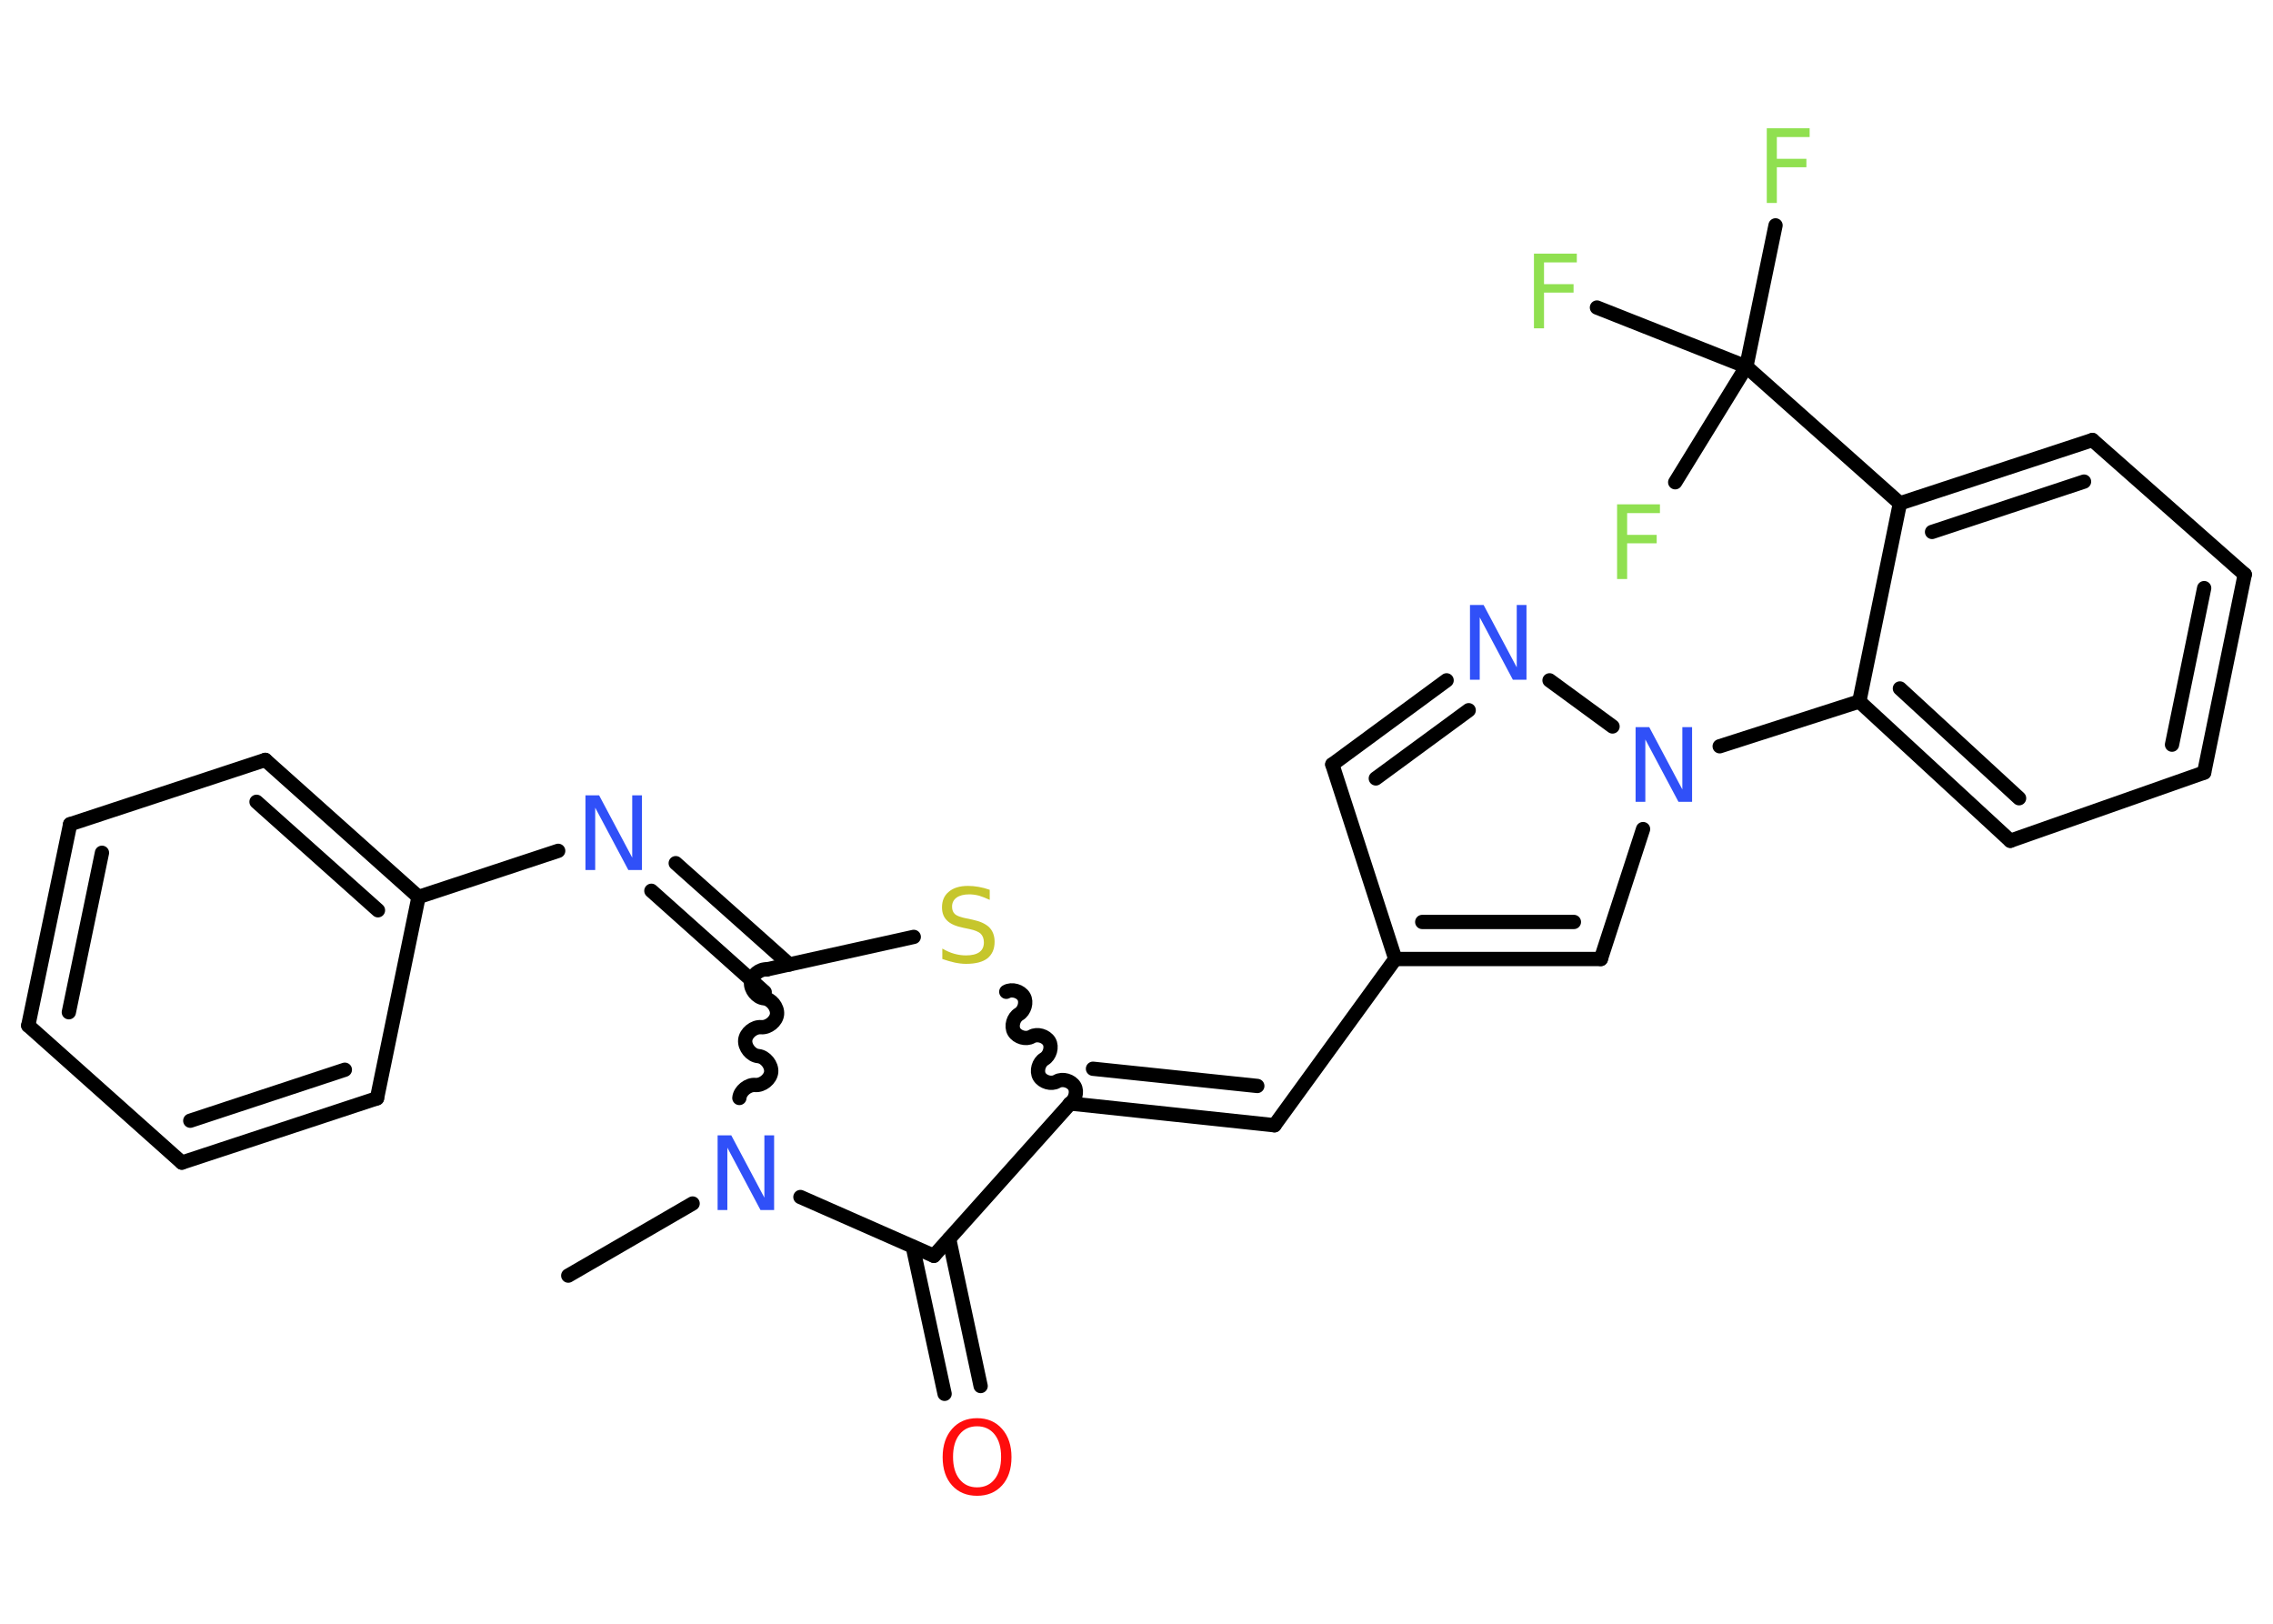 <?xml version='1.0' encoding='UTF-8'?>
<!DOCTYPE svg PUBLIC "-//W3C//DTD SVG 1.1//EN" "http://www.w3.org/Graphics/SVG/1.1/DTD/svg11.dtd">
<svg version='1.2' xmlns='http://www.w3.org/2000/svg' xmlns:xlink='http://www.w3.org/1999/xlink' width='70.0mm' height='50.0mm' viewBox='0 0 70.0 50.0'>
  <desc>Generated by the Chemistry Development Kit (http://github.com/cdk)</desc>
  <g stroke-linecap='round' stroke-linejoin='round' stroke='#000000' stroke-width='.44' fill='#3050F8'>
    <rect x='.0' y='.0' width='70.0' height='50.0' fill='#FFFFFF' stroke='none'/>
    <g id='mol1' class='mol'>
      <line id='mol1bnd1' class='bond' x1='17.5' y1='39.28' x2='21.33' y2='37.06'/>
      <line id='mol1bnd2' class='bond' x1='24.65' y1='36.86' x2='28.76' y2='38.67'/>
      <g id='mol1bnd3' class='bond'>
        <line x1='29.23' y1='38.15' x2='30.2' y2='42.68'/>
        <line x1='28.11' y1='38.39' x2='29.09' y2='42.92'/>
      </g>
      <line id='mol1bnd4' class='bond' x1='28.76' y1='38.67' x2='32.96' y2='33.98'/>
      <g id='mol1bnd5' class='bond'>
        <line x1='39.25' y1='34.65' x2='32.96' y2='33.98'/>
        <line x1='38.72' y1='33.44' x2='33.66' y2='32.91'/>
      </g>
      <line id='mol1bnd6' class='bond' x1='39.25' y1='34.65' x2='42.97' y2='29.53'/>
      <line id='mol1bnd7' class='bond' x1='42.97' y1='29.53' x2='41.03' y2='23.54'/>
      <g id='mol1bnd8' class='bond'>
        <line x1='44.55' y1='20.95' x2='41.03' y2='23.54'/>
        <line x1='45.23' y1='21.87' x2='42.37' y2='23.97'/>
      </g>
      <line id='mol1bnd9' class='bond' x1='47.72' y1='20.95' x2='49.66' y2='22.37'/>
      <line id='mol1bnd10' class='bond' x1='52.96' y1='22.98' x2='57.26' y2='21.6'/>
      <g id='mol1bnd11' class='bond'>
        <line x1='57.26' y1='21.6' x2='61.91' y2='25.89'/>
        <line x1='58.51' y1='21.2' x2='62.18' y2='24.58'/>
      </g>
      <line id='mol1bnd12' class='bond' x1='61.91' y1='25.89' x2='67.88' y2='23.79'/>
      <g id='mol1bnd13' class='bond'>
        <line x1='67.88' y1='23.79' x2='69.13' y2='17.69'/>
        <line x1='66.89' y1='22.93' x2='67.88' y2='18.11'/>
      </g>
      <line id='mol1bnd14' class='bond' x1='69.13' y1='17.69' x2='64.44' y2='13.55'/>
      <g id='mol1bnd15' class='bond'>
        <line x1='64.44' y1='13.55' x2='58.51' y2='15.5'/>
        <line x1='64.18' y1='14.83' x2='59.5' y2='16.38'/>
      </g>
      <line id='mol1bnd16' class='bond' x1='57.26' y1='21.6' x2='58.51' y2='15.5'/>
      <line id='mol1bnd17' class='bond' x1='58.51' y1='15.5' x2='53.78' y2='11.29'/>
      <line id='mol1bnd18' class='bond' x1='53.78' y1='11.29' x2='54.68' y2='6.94'/>
      <line id='mol1bnd19' class='bond' x1='53.78' y1='11.29' x2='49.18' y2='9.47'/>
      <line id='mol1bnd20' class='bond' x1='53.78' y1='11.29' x2='51.59' y2='14.85'/>
      <line id='mol1bnd21' class='bond' x1='50.6' y1='25.53' x2='49.3' y2='29.53'/>
      <g id='mol1bnd22' class='bond'>
        <line x1='42.97' y1='29.53' x2='49.3' y2='29.53'/>
        <line x1='43.8' y1='28.39' x2='48.47' y2='28.39'/>
      </g>
      <path id='mol1bnd23' class='bond' d='M30.99 30.54c.17 -.1 .44 -.02 .54 .15c.1 .17 .02 .44 -.15 .54c-.17 .1 -.25 .37 -.15 .54c.1 .17 .37 .25 .54 .15c.17 -.1 .44 -.02 .54 .15c.1 .17 .02 .44 -.15 .54c-.17 .1 -.25 .37 -.15 .54c.1 .17 .37 .25 .54 .15c.17 -.1 .44 -.02 .54 .15c.1 .17 .02 .44 -.15 .54' fill='none' stroke='#000000' stroke-width='.44'/>
      <line id='mol1bnd24' class='bond' x1='28.14' y1='28.85' x2='23.62' y2='29.85'/>
      <path id='mol1bnd25' class='bond' d='M23.62 29.85c-.22 -.02 -.47 .18 -.49 .4c-.02 .22 .18 .47 .4 .49c.22 .02 .42 .27 .4 .49c-.02 .22 -.27 .42 -.49 .4c-.22 -.02 -.47 .18 -.49 .4c-.02 .22 .18 .47 .4 .49c.22 .02 .42 .27 .4 .49c-.02 .22 -.27 .42 -.49 .4c-.22 -.02 -.47 .18 -.49 .4' fill='none' stroke='#000000' stroke-width='.44'/>
      <g id='mol1bnd26' class='bond'>
        <line x1='23.55' y1='30.55' x2='20.06' y2='27.43'/>
        <line x1='24.31' y1='29.7' x2='20.81' y2='26.58'/>
      </g>
      <line id='mol1bnd27' class='bond' x1='17.19' y1='26.2' x2='12.89' y2='27.62'/>
      <g id='mol1bnd28' class='bond'>
        <line x1='12.89' y1='27.62' x2='8.17' y2='23.4'/>
        <line x1='11.64' y1='28.03' x2='7.9' y2='24.69'/>
      </g>
      <line id='mol1bnd29' class='bond' x1='8.17' y1='23.4' x2='2.16' y2='25.38'/>
      <g id='mol1bnd30' class='bond'>
        <line x1='2.16' y1='25.38' x2='.87' y2='31.58'/>
        <line x1='3.14' y1='26.26' x2='2.12' y2='31.17'/>
      </g>
      <line id='mol1bnd31' class='bond' x1='.87' y1='31.58' x2='5.6' y2='35.8'/>
      <g id='mol1bnd32' class='bond'>
        <line x1='5.6' y1='35.8' x2='11.61' y2='33.82'/>
        <line x1='5.86' y1='34.51' x2='10.62' y2='32.94'/>
      </g>
      <line id='mol1bnd33' class='bond' x1='12.89' y1='27.62' x2='11.61' y2='33.82'/>
      <path id='mol1atm2' class='atom' d='M22.1 34.96h.42l1.02 1.92v-1.92h.3v2.3h-.42l-1.02 -1.92v1.92h-.3v-2.3z' stroke='none'/>
      <path id='mol1atm4' class='atom' d='M30.09 43.92q-.34 .0 -.54 .25q-.2 .25 -.2 .69q.0 .44 .2 .69q.2 .25 .54 .25q.34 .0 .54 -.25q.2 -.25 .2 -.69q.0 -.44 -.2 -.69q-.2 -.25 -.54 -.25zM30.09 43.67q.48 .0 .77 .33q.29 .33 .29 .87q.0 .55 -.29 .87q-.29 .32 -.77 .32q-.48 .0 -.77 -.32q-.29 -.32 -.29 -.87q.0 -.54 .29 -.87q.29 -.33 .77 -.33z' stroke='none' fill='#FF0D0D'/>
      <path id='mol1atm9' class='atom' d='M45.27 18.63h.42l1.02 1.92v-1.92h.3v2.3h-.42l-1.02 -1.92v1.92h-.3v-2.3z' stroke='none'/>
      <path id='mol1atm10' class='atom' d='M50.37 22.39h.42l1.02 1.92v-1.92h.3v2.3h-.42l-1.02 -1.92v1.92h-.3v-2.3z' stroke='none'/>
      <path id='mol1atm18' class='atom' d='M54.41 3.95h1.32v.27h-1.01v.67h.91v.26h-.91v1.1h-.31v-2.3z' stroke='none' fill='#90E050'/>
      <path id='mol1atm19' class='atom' d='M47.24 7.81h1.32v.27h-1.01v.67h.91v.26h-.91v1.1h-.31v-2.3z' stroke='none' fill='#90E050'/>
      <path id='mol1atm20' class='atom' d='M49.8 15.53h1.32v.27h-1.01v.67h.91v.26h-.91v1.1h-.31v-2.3z' stroke='none' fill='#90E050'/>
      <path id='mol1atm22' class='atom' d='M30.48 27.41v.3q-.17 -.08 -.33 -.13q-.16 -.04 -.3 -.04q-.25 .0 -.39 .1q-.14 .1 -.14 .28q.0 .15 .09 .23q.09 .08 .35 .13l.19 .04q.34 .07 .51 .23q.17 .17 .17 .45q.0 .33 -.22 .51q-.22 .17 -.66 .17q-.16 .0 -.35 -.04q-.18 -.04 -.38 -.11v-.32q.19 .11 .37 .16q.18 .05 .36 .05q.27 .0 .41 -.1q.14 -.1 .14 -.3q.0 -.17 -.1 -.27q-.1 -.09 -.34 -.14l-.19 -.04q-.35 -.07 -.5 -.22q-.16 -.15 -.16 -.41q.0 -.31 .21 -.48q.21 -.18 .59 -.18q.16 .0 .33 .03q.17 .03 .34 .09z' stroke='none' fill='#C6C62C'/>
      <path id='mol1atm24' class='atom' d='M18.03 24.49h.42l1.02 1.92v-1.92h.3v2.3h-.42l-1.02 -1.92v1.92h-.3v-2.3z' stroke='none'/>
    </g>
  </g>
</svg>
